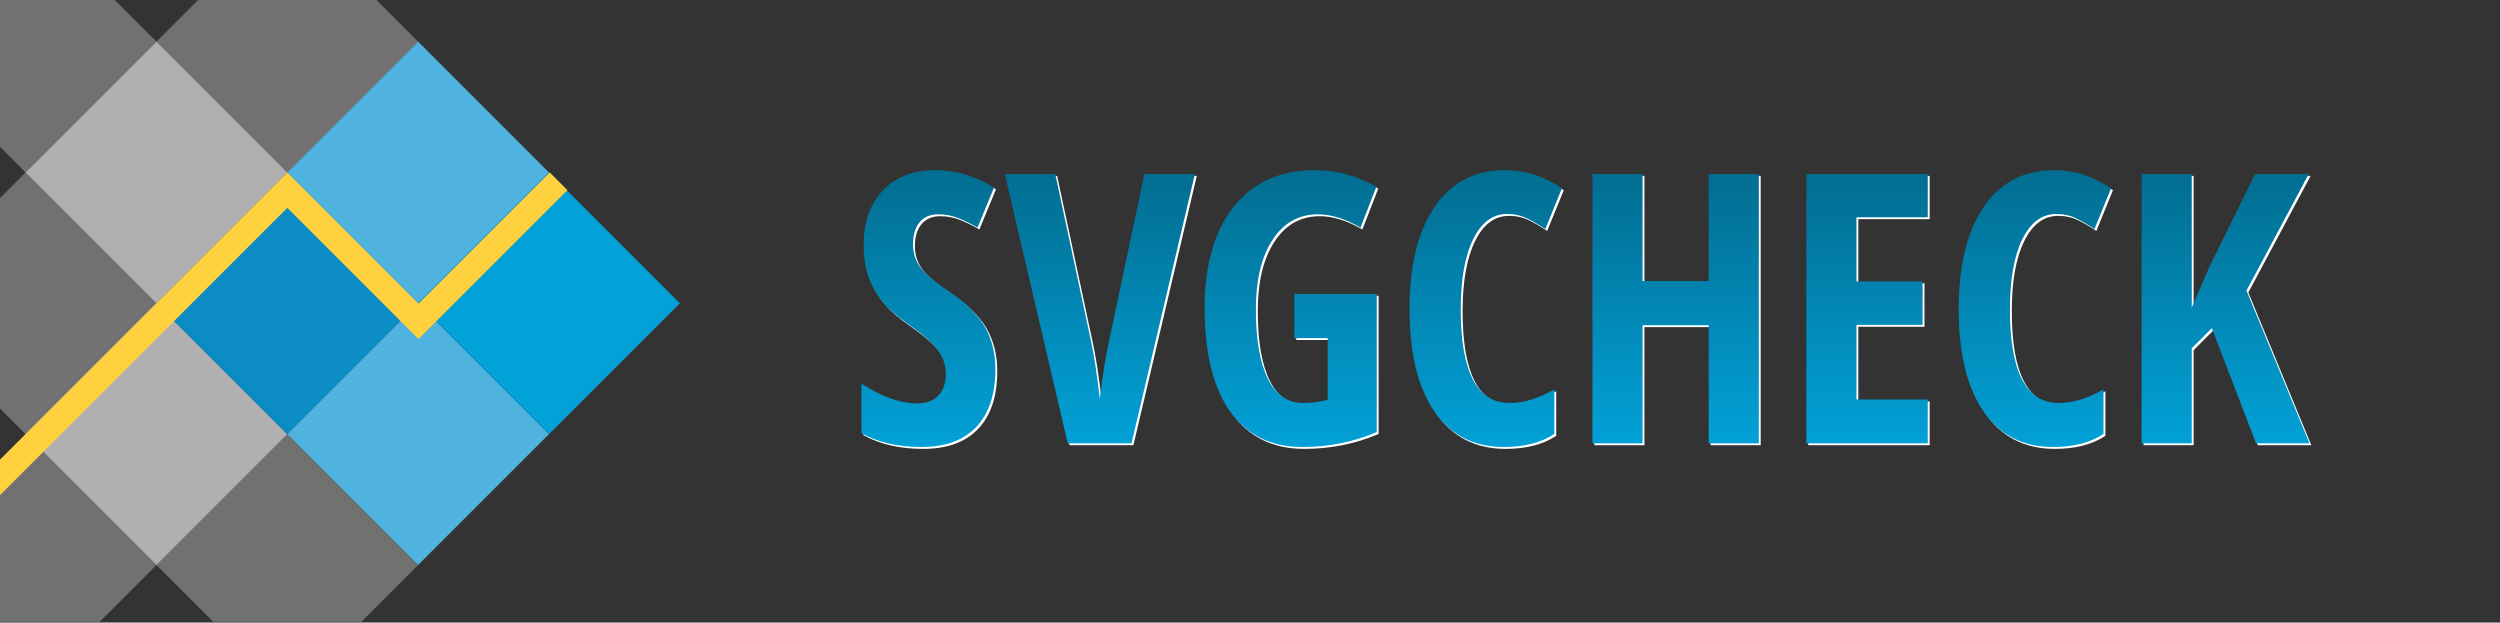 <?xml version="1.0" encoding="UTF-8" standalone="no"?>
<!DOCTYPE svg PUBLIC "-//W3C//DTD SVG 1.1//EN" "http://www.w3.org/Graphics/SVG/1.1/DTD/svg11.dtd">
<svg width="100%" height="100%" viewBox="0 0 1325.219 330" version="1.1" xmlns="http://www.w3.org/2000/svg" xmlns:xlink="http://www.w3.org/1999/xlink" xml:space="preserve" xmlns:serif="http://www.serif.com/" style="fill-rule:evenodd;clip-rule:evenodd;stroke-linejoin:round;stroke-miterlimit:2;">
    <rect x="0" y="0" width="1325.219" height="330" fill="#333333" stroke="none"/>
    <path d="M82.912,22.056l-69.362,69.362l69.362,69.363l69.363,-69.363l-69.363,-69.362Z" style="fill:rgb(176,176,176);"/>
    <path d="M82.912,160.781l-69.362,69.363l69.362,69.363l69.363,-69.363l-69.363,-69.363Z" style="fill:rgb(176,176,176);"/>
    <path d="M199.583,0l-94.615,0l-22.056,22.056l69.363,69.362l69.363,-69.362l-22.055,-22.056Z" style="fill:rgb(176,176,176);fill-opacity:0.5;"/>
    <path d="M113.02,329.614l78.511,0l30.107,-30.107l-69.363,-69.363l-69.363,69.363l30.108,30.107Z" style="fill:rgb(176,176,176);fill-opacity:0.5;"/>
    <path d="M0,0l0,77.869l13.55,13.549l69.362,-69.362l-22.055,-22.056l-60.857,-0Z" style="fill:rgb(176,176,176);fill-opacity:0.5;"/>
    <path d="M13.55,368.87l-1.598,-1.597l3.195,-0l-1.597,1.597Zm-13.55,-125.176l0,85.92l52.805,0l30.107,-30.107l-69.362,-69.363l-13.55,13.55Z" style="fill:rgb(176,176,176);fill-opacity:0.5;"/>
    <path d="M0,104.968l0,111.627l13.55,13.549l69.362,-69.363l-69.362,-69.363l-13.55,13.55Z" style="fill:rgb(176,176,176);fill-opacity:0.5;"/>
    <path d="M152.275,91.418l-69.363,69.363l69.363,69.363l69.363,-69.363l-69.363,-69.363Z" style="fill:rgb(11,140,197);"/>
    <path d="M221.638,22.056l-69.363,69.362l69.363,69.363l69.363,-69.363l-69.363,-69.362Z" style="fill:rgb(80,178,223);"/>
    <path d="M221.638,160.781l-69.363,69.363l69.363,69.363l69.363,-69.363l-69.363,-69.363Z" style="fill:rgb(80,178,223);"/>
    <path d="M291.001,91.418l-69.363,69.363l69.363,69.363l69.363,-69.363l-69.363,-69.363Z" style="fill:rgb(2,161,215);"/>
    <path d="M152.291,110.184l-152.291,152.291l0,-18.781l152.275,-152.276l0.016,0.016l0.016,-0.016l69.543,69.544l69.544,-69.544l9.391,9.391l-78.723,78.722l-0.212,-0.212l-0.212,0.212l-69.347,-69.347Z" style="fill:rgb(255,209,62);"/>
    <path d="M528.64 196.64L528.64 196.64Q528.64 216.66 518.53 227.31Q508.42 237.95 489.38 237.95L489.38 237.95Q470.73 237.95 457.64 230.63L457.64 230.63L457.64 204.36Q473.66 214.81 487.04 214.81L487.04 214.81Q494.65 214.81 498.51 210.61Q502.37 206.41 502.37 199.18L502.37 199.18Q502.37 192.05 497.78 186.15Q493.19 180.24 482.64 173.01L482.64 173.01Q473.46 166.66 468.72 160.85Q463.99 155.04 461.40 147.82Q458.81 140.59 458.81 131.02L458.81 131.02Q458.81 112.66 469.02 101.92Q479.22 91.18 496.41 91.18L496.41 91.18Q512.82 91.18 527.95 100.36L527.95 100.36L519.16 121.64Q514.48 118.91 509.35 116.76Q504.22 114.61 498.36 114.61L498.36 114.61Q491.92 114.61 488.45 118.86Q484.98 123.11 484.98 130.43L484.98 130.43Q484.98 137.66 489.13 143.03Q493.29 148.40 503.64 155.24L503.64 155.24Q517.60 164.61 523.12 174.38Q528.64 184.14 528.64 196.64Z" fill="#FFFFFF"/><path d="M589.18 180.43L607.64 93.23L634.40 93.23L600.80 236L567.02 236L533.62 93.23L560.38 93.23L579.03 180.43Q581.57 191.57 584.01 212.37L584.01 212.37Q586.06 194.69 589.18 180.43L589.18 180.43Z" fill="#FFFFFF"/><path d="M687.13 180.24L687.13 156.80L730.79 156.80L730.79 230.04Q712.23 237.95 691.33 237.95L691.33 237.95Q666.43 237.95 653.00 219.01Q639.57 200.06 639.57 164.42L639.57 164.42Q639.57 130.04 654.96 110.61Q670.34 91.18 697.97 91.18L697.97 91.18Q715.06 91.18 730.59 99.96L730.59 99.96L722.19 121.64Q710.08 114.61 699.54 114.61L699.54 114.61Q684.40 114.61 675.56 128.14Q666.72 141.66 666.72 165.00L666.72 165.00Q666.72 189.03 673.12 201.82Q679.52 214.61 691.72 214.61L691.72 214.61Q698.17 214.61 704.81 212.95L704.81 212.95L704.81 180.24L687.13 180.24Z" fill="#FFFFFF"/><path d="M799.93 114.42L799.93 114.42Q788.50 114.42 781.91 127.80Q775.32 141.18 775.32 165.00L775.32 165.00Q775.32 214.61 801.20 214.61L801.20 214.61Q812.52 214.61 824.93 207.39L824.93 207.39L824.93 231.02Q814.48 237.95 798.17 237.95L798.17 237.95Q774.05 237.95 761.11 218.76Q748.17 199.57 748.17 164.81L748.17 164.81Q748.17 130.04 761.50 110.61Q774.83 91.18 798.56 91.18L798.56 91.18Q806.37 91.18 813.55 93.32Q820.73 95.47 828.93 100.84L828.93 100.84L820.14 122.43Q815.75 119.40 810.77 116.91Q805.79 114.42 799.93 114.42Z" fill="#FFFFFF"/><path d="M933.32 93.23L933.32 236L906.76 236L906.76 173.40L871.70 173.40L871.70 236L845.14 236L845.14 93.23L871.70 93.23L871.70 149.96L906.76 149.96L906.76 93.23L933.32 93.23Z" fill="#FFFFFF"/><path d="M1022.88 212.76L1022.88 236L958.52 236L958.52 93.23L1022.88 93.23L1022.88 116.18L985.08 116.18L985.08 150.16L1020.14 150.16L1020.14 173.21L985.08 173.21L985.08 212.76L1022.88 212.76Z" fill="#FFFFFF"/><path d="M1091.04 114.42L1091.04 114.42Q1079.61 114.42 1073.02 127.80Q1066.43 141.18 1066.43 165.00L1066.43 165.00Q1066.43 214.61 1092.31 214.61L1092.31 214.61Q1103.64 214.61 1116.04 207.39L1116.04 207.39L1116.04 231.02Q1105.59 237.95 1089.28 237.95L1089.28 237.95Q1065.16 237.95 1052.22 218.76Q1039.28 199.57 1039.28 164.81L1039.28 164.81Q1039.28 130.04 1052.61 110.61Q1065.94 91.18 1089.67 91.18L1089.67 91.18Q1097.48 91.18 1104.66 93.32Q1111.84 95.47 1120.04 100.84L1120.04 100.84L1111.25 122.43Q1106.86 119.40 1101.88 116.91Q1096.90 114.42 1091.04 114.42Z" fill="#FFFFFF"/><path d="M1191.82 155.04L1225.22 236L1196.90 236L1173.46 174.96L1162.82 185.61L1162.82 236L1136.25 236L1136.25 93.23L1162.82 93.23L1162.82 164.03L1172.09 142.64L1196.41 93.23L1224.83 93.23L1191.82 155.04Z" fill="#FFFFFF"/><path d="M527.64 195.64L527.64 195.64Q527.64 215.66 517.53 226.31Q507.42 236.95 488.38 236.95L488.38 236.95Q469.73 236.95 456.64 229.63L456.64 229.63L456.64 203.36Q472.66 213.81 486.04 213.81L486.04 213.81Q493.65 213.81 497.51 209.61Q501.37 205.41 501.37 198.18L501.37 198.18Q501.37 191.05 496.78 185.15Q492.19 179.24 481.64 172.01L481.64 172.01Q472.46 165.66 467.72 159.85Q462.99 154.04 460.40 146.82Q457.81 139.59 457.81 130.02L457.81 130.02Q457.81 111.66 468.02 100.92Q478.22 90.18 495.41 90.18L495.41 90.18Q511.82 90.18 526.95 99.36L526.95 99.36L518.16 120.64Q513.48 117.91 508.35 115.76Q503.22 113.61 497.36 113.61L497.36 113.61Q490.92 113.61 487.45 117.86Q483.98 122.11 483.98 129.43L483.98 129.43Q483.98 136.66 488.13 142.03Q492.29 147.40 502.64 154.24L502.64 154.24Q516.60 163.61 522.12 173.38Q527.64 183.14 527.64 195.64Z" fill="url(#TextGradient)"/><path d="M588.18 179.43L606.64 92.23L633.40 92.23L599.80 235L566.02 235L532.62 92.23L559.38 92.23L578.03 179.43Q580.57 190.57 583.01 211.37L583.01 211.37Q585.06 193.69 588.18 179.43L588.18 179.43Z" fill="url(#TextGradient)"/><path d="M686.13 179.24L686.13 155.80L729.79 155.80L729.79 229.04Q711.23 236.95 690.33 236.95L690.33 236.95Q665.43 236.95 652.00 218.01Q638.57 199.06 638.57 163.42L638.57 163.42Q638.57 129.04 653.96 109.61Q669.34 90.18 696.97 90.18L696.97 90.18Q714.06 90.18 729.59 98.96L729.59 98.96L721.19 120.64Q709.08 113.61 698.54 113.61L698.54 113.61Q683.40 113.61 674.56 127.14Q665.72 140.66 665.72 164.00L665.72 164.00Q665.72 188.03 672.12 200.82Q678.52 213.61 690.72 213.61L690.72 213.61Q697.17 213.61 703.81 211.95L703.81 211.95L703.81 179.24L686.13 179.24Z" fill="url(#TextGradient)"/><path d="M798.93 113.42L798.93 113.42Q787.50 113.42 780.91 126.80Q774.32 140.18 774.32 164.00L774.32 164.00Q774.32 213.61 800.20 213.61L800.20 213.61Q811.52 213.61 823.93 206.39L823.93 206.39L823.93 230.02Q813.48 236.95 797.17 236.95L797.17 236.95Q773.05 236.95 760.11 217.76Q747.17 198.57 747.17 163.81L747.17 163.81Q747.17 129.04 760.50 109.61Q773.83 90.18 797.56 90.18L797.56 90.18Q805.37 90.18 812.55 92.32Q819.73 94.47 827.93 99.84L827.93 99.84L819.14 121.43Q814.75 118.40 809.77 115.91Q804.79 113.42 798.93 113.42Z" fill="url(#TextGradient)"/><path d="M932.32 92.23L932.32 235L905.76 235L905.76 172.40L870.70 172.40L870.70 235L844.14 235L844.14 92.23L870.70 92.23L870.70 148.96L905.76 148.96L905.76 92.23L932.32 92.23Z" fill="url(#TextGradient)"/><path d="M1021.88 211.76L1021.88 235L957.52 235L957.52 92.23L1021.88 92.23L1021.88 115.18L984.08 115.18L984.08 149.16L1019.14 149.16L1019.14 172.21L984.08 172.21L984.08 211.76L1021.88 211.76Z" fill="url(#TextGradient)"/><path d="M1090.04 113.42L1090.04 113.42Q1078.61 113.42 1072.02 126.80Q1065.43 140.18 1065.43 164.00L1065.43 164.00Q1065.43 213.61 1091.31 213.61L1091.31 213.61Q1102.64 213.61 1115.04 206.39L1115.04 206.39L1115.04 230.02Q1104.59 236.95 1088.28 236.95L1088.28 236.95Q1064.16 236.95 1051.22 217.76Q1038.28 198.57 1038.28 163.81L1038.28 163.81Q1038.28 129.04 1051.61 109.61Q1064.94 90.18 1088.67 90.18L1088.67 90.18Q1096.48 90.18 1103.66 92.32Q1110.84 94.47 1119.04 99.84L1119.04 99.84L1110.25 121.43Q1105.86 118.40 1100.88 115.91Q1095.90 113.42 1090.04 113.42Z" fill="url(#TextGradient)"/><path d="M1190.82 154.04L1224.22 235L1195.90 235L1172.46 173.96L1161.82 184.61L1161.82 235L1135.25 235L1135.25 92.23L1161.82 92.23L1161.82 163.03L1171.09 141.64L1195.41 92.23L1223.83 92.23L1190.82 154.04Z" fill="url(#TextGradient)"/>
    <defs>
        <linearGradient id="TextGradient" x1="0" y1="0" x2="0" y2="1">
            <stop offset="0" style="stop-color:#026D91;stop-opacity:1"/>
            <stop offset="1" style="stop-color:#02A1D7;stop-opacity:1"/>
        </linearGradient>
    </defs>
</svg>
